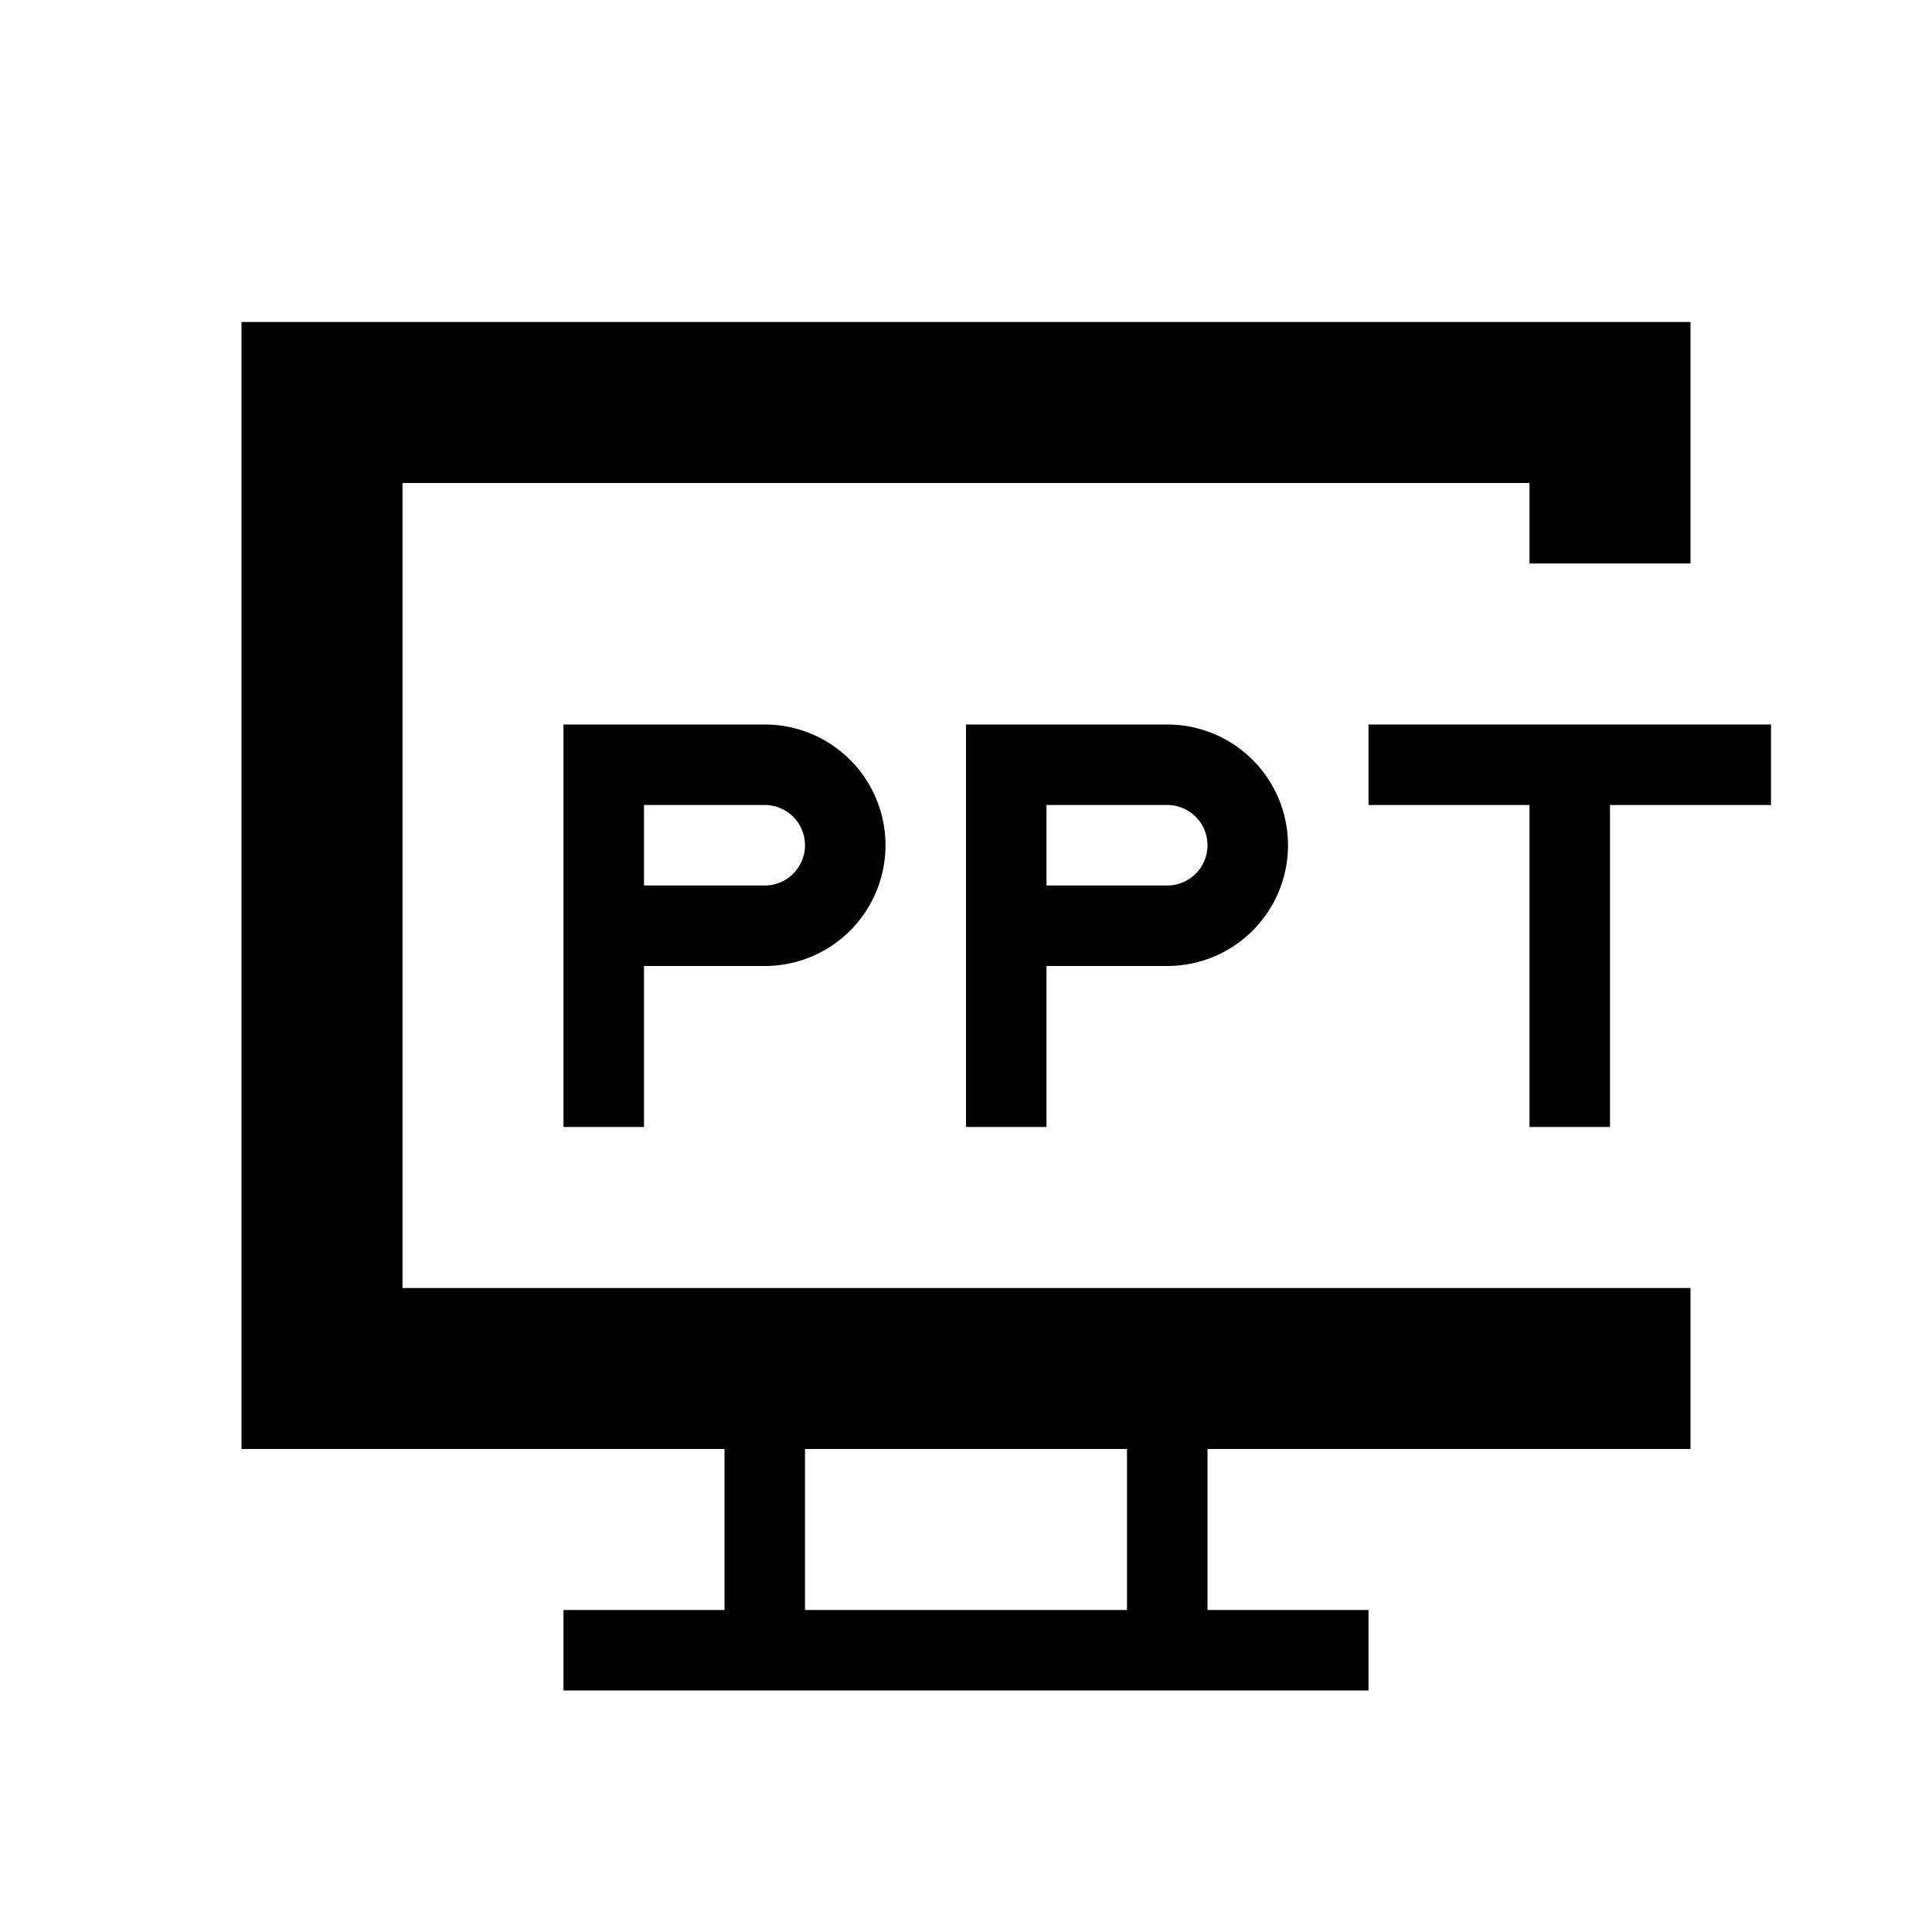 <svg xmlns="http://www.w3.org/2000/svg" viewBox="0 0 24 24">
  <title>24</title>
  <g id="ppt">
    <path id="screen" d="M3,4V18H9v2H7v1H17V20H15V18h6V16H5V6H19V7h2V4ZM14,18v2H10V18Z"/>
    <polygon id="t" points="22 9 17 9 17 10 19 10 19 14 20 14 20 10 22 10 22 9"/>
    <path id="p2" d="M14.5,9H12v5h1V12h1.5a1.5,1.5,0,0,0,0-3Zm0,2H13V10h1.5a.5.5,0,0,1,0,1Z"/>
    <path id="p1" d="M9.5,9H7v5H8V12H9.5a1.5,1.5,0,0,0,0-3Zm0,2H8V10H9.5a.5.5,0,0,1,0,1Z"/>
  </g>
</svg>
